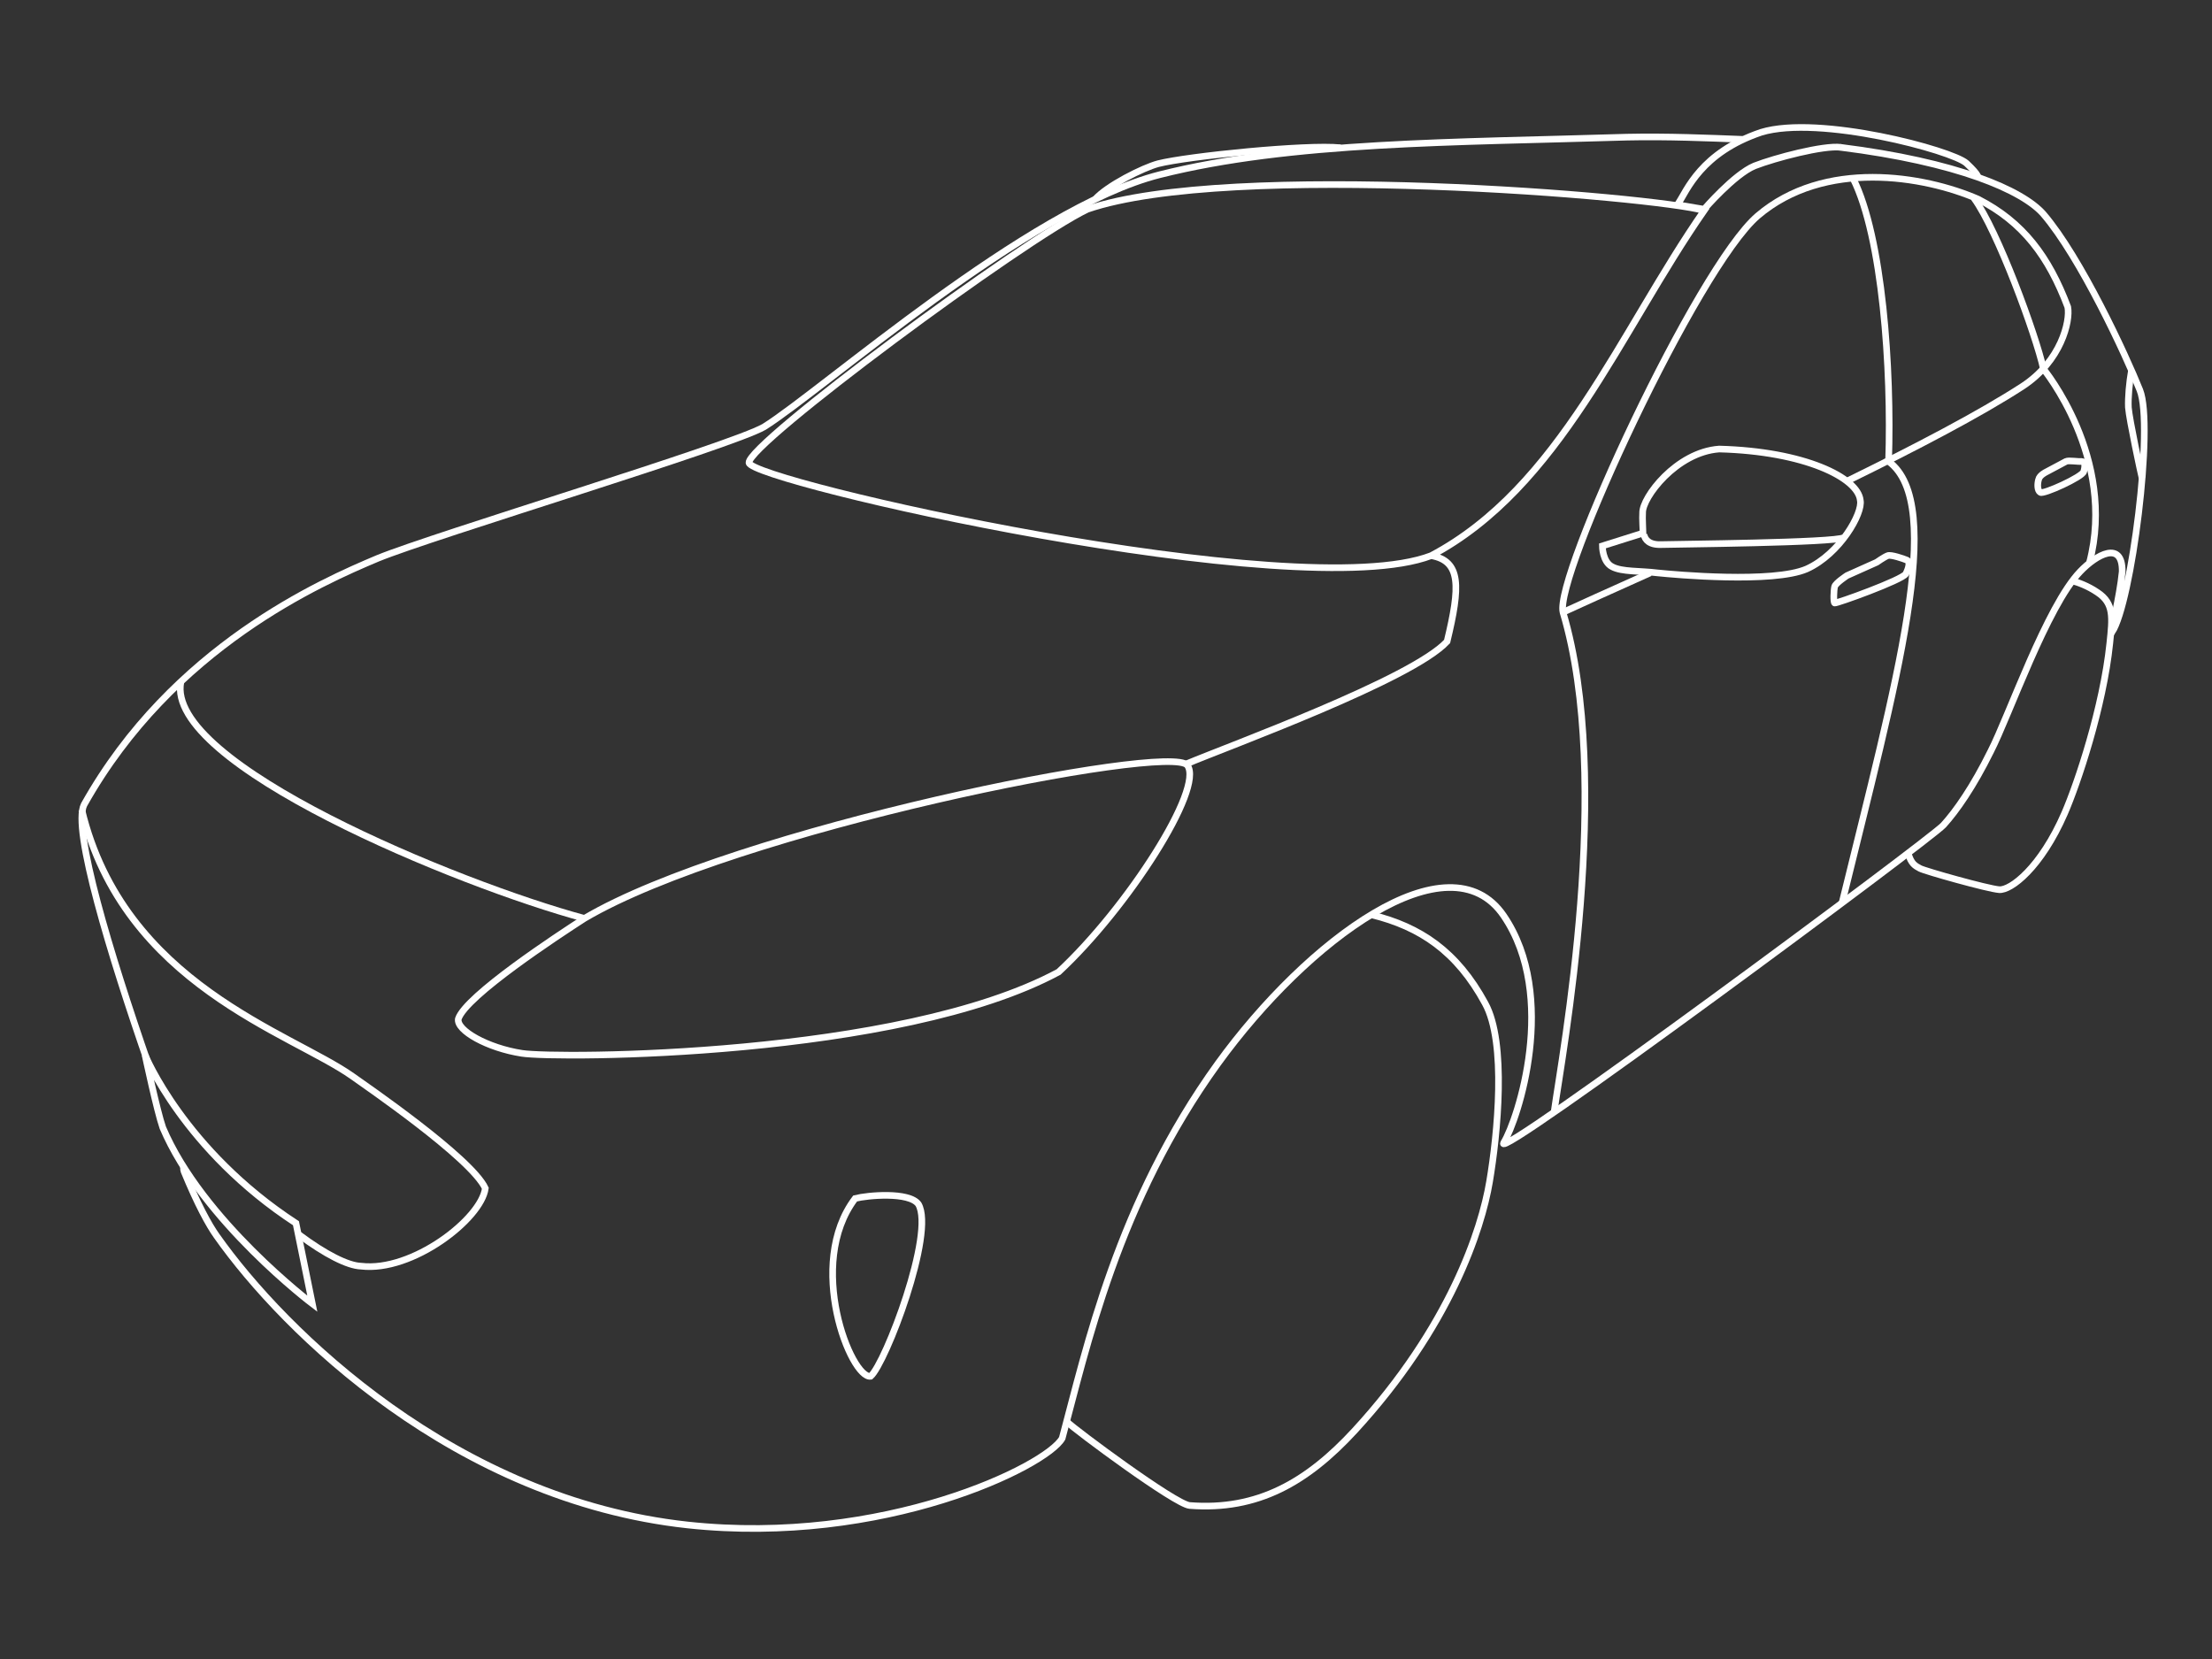 <svg version="1.1" id="Calque_1" xmlns="http://www.w3.org/2000/svg" x="0" y="0" viewBox="0 0 500 375" style="enable-background:new 0 0 500 375" xml:space="preserve"><rect x="0" y="0" width="500" height="375" fill="#333333" stroke="none"/><style>.st2,.st3{fill:none;stroke:#fff;stroke-miterlimit:10}.st2,.st3{stroke-width:1.5}</style><g id="Calque_2_00000048499081023253686580000002273703729679774371_"><path class="st2" d="M416 33.3c26.4 3.3 41.2 9.7 45.9 15.1 8.4 9.8 18.6 31.8 21.8 39.8s-1.9 48.1-6.3 54.7c-.3-.2 1.7-7.7 2.3-13.7.1-7.1-5.8-3.9-9.5 0-7.5 7.8-16.1 32.6-20.2 40.6-4 8.1-7.8 13.5-10.7 16.7-2.9 3.2-102.5 77-99.4 71.8 3.2-5.2 12.4-33.1 0-51.3s-44.4 5.5-64.6 33.4c-22.7 31.4-29.8 64.7-35.2 84.7-3.5 6.3-40.4 24.4-84.7 19.6-52.3-5.7-91.1-43.6-106.4-65.3-1.8-2.5-4.4-7.3-7.4-14.6 0 0-.3-.9 0-1M393.9 31.5c-7.6-.3-17.2-.7-26.1-.5-38.9 1.2-76 1-105.7 8.5s-76.4 48.9-89.4 57c-7.5 4.3-74.6 24.5-87.3 29.7-12.6 5.3-46.4 20-66.4 55.7-2.7 5.4 5.9 33.8 14.6 58.8"/><path class="st2" d="M103.6 230.3c-.5 2.6 6.6 6.6 14.4 7.8s85.3 1 121.3-18.4c15.6-14.5 32.9-41.5 29.1-46.7-3.7-5.2-102.3 14.5-136.3 34.6-5.9 3.8-26.8 17.5-28.5 22.7zM18.5 183.1c9.5 39.4 47.2 50.3 61.2 60.2 2.5 1.8 26.8 18.4 30 25.3-.9 6.9-16.5 19-28.1 17.6-3-.1-8.1-2.7-14-7.1M371.4 120.5l-9.2 2.9s0 3.6 2.2 4.7c2.2 1.2 6.4.9 10.3 1.4 3.9.4 26.1 2.4 33.7-.9 7.5-3.4 12.7-12.6 12.1-15.5-.5-5.1-12.6-11.1-31.9-11.6-9.7.7-17.4 11-17.3 14.4-.1 1.2.1 4.3.1 4.6zM424.2 127.1l-6.7 3s-2.6 1.7-2.8 2.5-.3 3.5 0 3.7 15.3-5.2 16.1-6.6c.7-1.4 1-2.8.2-3.1-.7-.3-3.6-1.3-4.3-1-.8.3-2.5 1.5-2.5 1.5zM467 104.3l-4.5 2.4s-1.5.7-1.7 1.7c-.3 1-.3 2.5.4 2.9.7.5 9.5-3.5 9.8-4.7.4-1.3.3-2.3-.5-2.3-.7.1-2.9-.3-3.5 0zM481.8 83.7c-.5 2.8-.8 6.2-.7 8.4.2 2.7 2.9 15.3 3.1 16M241.2 321.4c1.8 1.8 24.4 18.6 27.7 18.9 15.4 1.2 26.6-5.3 37.3-16.9 21.6-23.5 28.7-45.6 30.5-56.3 1.8-10.7 3.9-31.4-1-40.3-6.4-11.8-14.7-17.3-25.6-20M431.3 192.8c.7 2.5 1.6 2.9 2.7 3.5s15.3 4.6 17.9 4.8 9.4-4.9 14.8-17.3c2.9-6.7 8.7-23.9 10.2-38.4.6-5.8 1-9-2.8-11.5-2.2-1.5-4.5-2.3-5.7-2.6M247.5 45.1c2.7-3.1 10.9-7.2 14.3-8.1 6.7-1.7 33.6-4.4 41.2-3.6M447 40.1s.7-.2-2.5-3.2c-3.2-2.9-33.3-11-46.4-7-13.6 4.6-16.8 13.1-18.9 16.4l6 1s6.8-7.9 11.4-9.8c4.6-1.8 15.6-4.7 19.5-4.2"/><path class="st3" d="M40.9 154.1c-3.8 18.5 62.7 45.8 91.2 53.5M245.8 47.3c-14.5 6.9-76.9 53.1-76.5 57.3.4 4.2 124.2 32.5 154.2 21 29.1-15.4 42.7-50.7 61.7-78-11.1-3.2-107.4-11.3-139.4-.3zM268.1 172.7c10-4.2 51-19.1 59-27.7 3-12.4 3.2-18.2-3.6-19.4M371.6 120.8c.2 1.2 1.2 2.4 3.9 2.3 2.7-.1 39.5-.4 41.3-1.6M193.3 270.9c2.7-.7 12.2-1.6 14.3 1.3 3.8 6.5-7.4 35.9-10.8 38.9-4.4.6-14.8-25.3-3.5-40.2zM66.9 276.5l3.7 18.2s-24.9-18.8-33.8-39.8c-1.3-3.7-4-16.4-4-16.4s8.8 21.5 34.1 38zM373 129.5c-9.6 4.3-16.9 7.6-19.7 8.9"/><path class="st3" d="M351.3 251.3c1.8-12.9 13.4-74.7 2-112.9-2-8 30.3-77.8 44-89.6 15.1-12.9 37.6-9.1 49.8-3.8 10.2 5.2 16 13 20.3 24.4.6 3.2-1.5 12.2-10.2 17.9-9.7 6.3-24.3 13.9-39.4 21.3"/><path class="st3" d="M418.9 40.4c6.6 13.2 8.7 42.9 8 63.9 13.1 9.7 1.6 50.3-10.5 99.7M446.2 44.8c5.3 7.2 14 30.9 15.7 38.6 0 0 16.6 20.1 10.4 43.8"/></g></svg>
